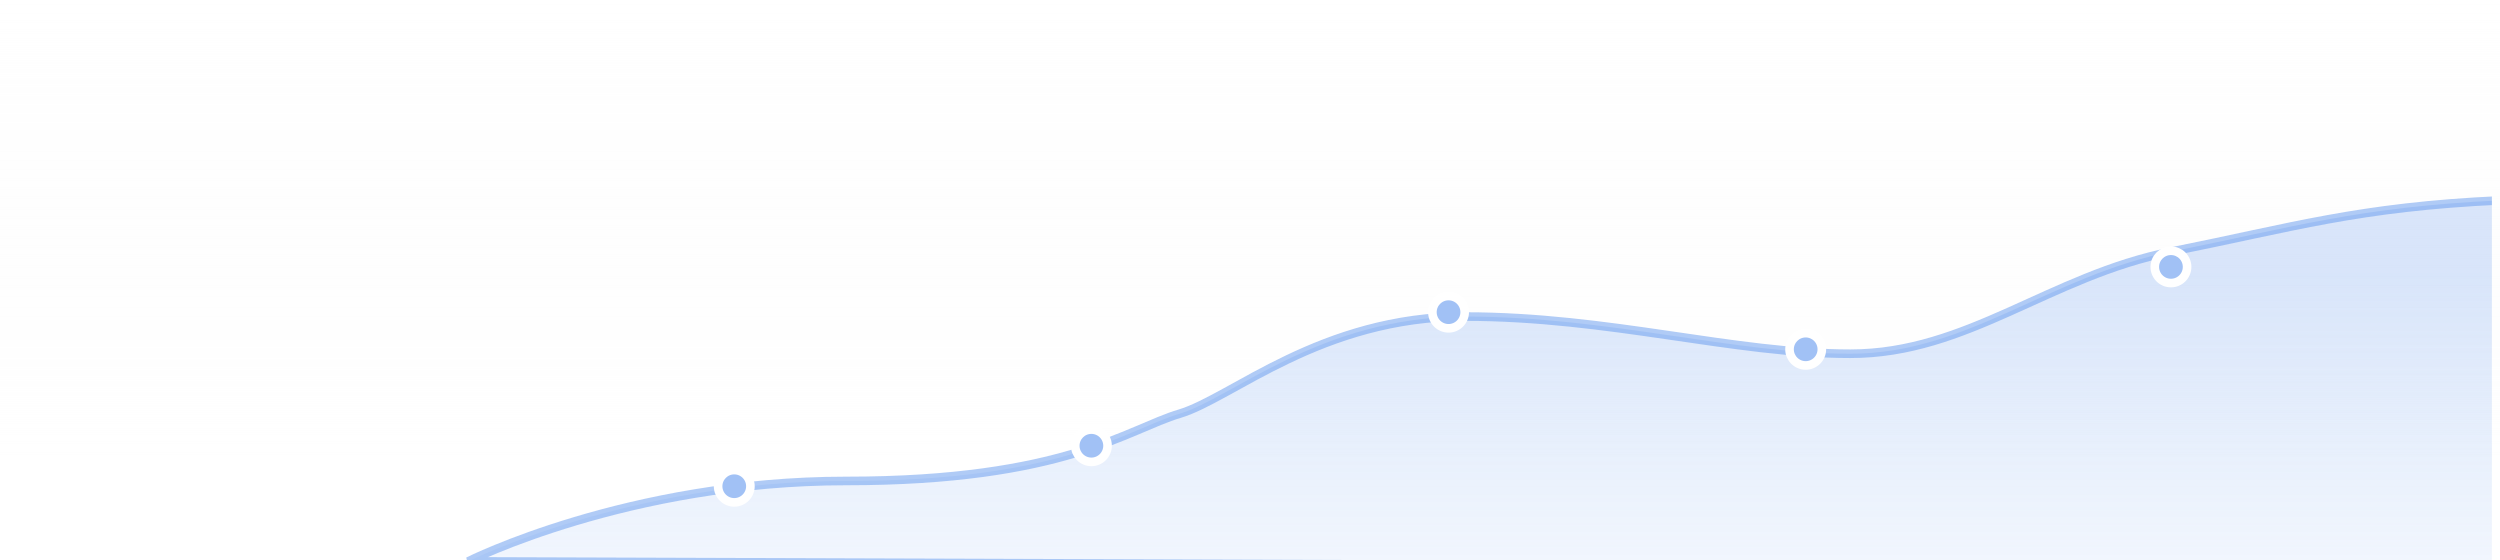 <svg width="308" height="69" viewBox="0 0 308 69" fill="none" xmlns="http://www.w3.org/2000/svg">
    <g opacity="0.1" filter="url(#filter0_d_151_44008)">
        <rect width="45" height="69" fill="white" fill-opacity="0.01" shape-rendering="crispEdges"/>
    </g>
    <g opacity="0.2" filter="url(#filter1_d_151_44008)">
        <rect x="45" width="45" height="69" fill="white" fill-opacity="0.01" shape-rendering="crispEdges"/>
    </g>
    <g opacity="0.3" filter="url(#filter2_d_151_44008)">
        <rect x="89" width="45" height="69" fill="white" fill-opacity="0.01" shape-rendering="crispEdges"/>
    </g>
    <g opacity="0.4" filter="url(#filter3_d_151_44008)">
        <rect x="133" width="45" height="69" fill="white" fill-opacity="0.01" shape-rendering="crispEdges"/>
    </g>
    <g opacity="0.4" filter="url(#filter4_d_151_44008)">
        <rect x="178" width="44" height="69" fill="white" fill-opacity="0.01" shape-rendering="crispEdges"/>
    </g>
    <g opacity="0.4" filter="url(#filter5_d_151_44008)">
        <rect x="223" width="44" height="69" fill="white" fill-opacity="0.01" shape-rendering="crispEdges"/>
    </g>
    <rect opacity="0.4" x="267" width="41" height="69" fill="white" fill-opacity="0.01"/>
    <rect width="308" height="57" fill="url(#paint0_linear_151_44008)"/>
    <g clip-path="url(#clip0_151_44008)">
        <path opacity="0.5" d="M104.252 59.255C77.369 59.255 57.68 69.161 57.68 69.161L308 70V24.686C290.5 25.5 282.5 28 267.5 31C252.5 34 242.384 43.581 227.964 43.581C213.545 43.581 198.296 39 180.5 39C162.704 39 151.742 49.064 145.335 50.967C138.927 52.869 131.136 59.255 104.252 59.255Z" fill="url(#paint1_linear_151_44008)" stroke="#6298EE" stroke-width="1.06"/>
    </g>
    <circle cx="134.46" cy="54.915" r="1.99" fill="#6298EE"/>
    <circle cx="134.46" cy="54.915" r="1.99" fill="white" fill-opacity="0.4"/>
    <circle cx="134.46" cy="54.915" r="1.99" stroke="white" stroke-width="1.06"/>
    <circle cx="90.46" cy="59.904" r="1.99" fill="#6298EE"/>
    <circle cx="90.46" cy="59.904" r="1.99" fill="white" fill-opacity="0.4"/>
    <circle cx="90.46" cy="59.904" r="1.99" stroke="white" stroke-width="1.06"/>
    <circle cx="178.46" cy="38.46" r="1.99" fill="#6298EE"/>
    <circle cx="178.46" cy="38.46" r="1.99" fill="white" fill-opacity="0.4"/>
    <circle cx="178.46" cy="38.46" r="1.99" stroke="white" stroke-width="1.06"/>
    <circle cx="222.46" cy="43.034" r="1.99" fill="#6298EE"/>
    <circle cx="222.46" cy="43.034" r="1.99" fill="white" fill-opacity="0.4"/>
    <circle cx="222.46" cy="43.034" r="1.99" stroke="white" stroke-width="1.06"/>
    <circle cx="267.46" cy="32.883" r="1.99" fill="#6298EE"/>
    <circle cx="267.46" cy="32.883" r="1.99" fill="white" fill-opacity="0.4"/>
    <circle cx="267.46" cy="32.883" r="1.99" stroke="white" stroke-width="1.06"/>
    <defs>
        <filter id="filter0_d_151_44008" x="0" y="0" width="45.53" height="69" filterUnits="userSpaceOnUse" color-interpolation-filters="sRGB">
            <feFlood flood-opacity="0" result="BackgroundImageFix"/>
            <feColorMatrix in="SourceAlpha" type="matrix" values="0 0 0 0 0 0 0 0 0 0 0 0 0 0 0 0 0 0 127 0" result="hardAlpha"/>
            <feOffset dx="0.53"/>
            <feComposite in2="hardAlpha" operator="out"/>
            <feColorMatrix type="matrix" values="0 0 0 0 0 0 0 0 0 0 0 0 0 0 0 0 0 0 0.25 0"/>
            <feBlend mode="normal" in2="BackgroundImageFix" result="effect1_dropShadow_151_44008"/>
            <feBlend mode="normal" in="SourceGraphic" in2="effect1_dropShadow_151_44008" result="shape"/>
        </filter>
        <filter id="filter1_d_151_44008" x="45" y="0" width="45.53" height="69" filterUnits="userSpaceOnUse" color-interpolation-filters="sRGB">
            <feFlood flood-opacity="0" result="BackgroundImageFix"/>
            <feColorMatrix in="SourceAlpha" type="matrix" values="0 0 0 0 0 0 0 0 0 0 0 0 0 0 0 0 0 0 127 0" result="hardAlpha"/>
            <feOffset dx="0.53"/>
            <feComposite in2="hardAlpha" operator="out"/>
            <feColorMatrix type="matrix" values="0 0 0 0 0 0 0 0 0 0 0 0 0 0 0 0 0 0 0.25 0"/>
            <feBlend mode="normal" in2="BackgroundImageFix" result="effect1_dropShadow_151_44008"/>
            <feBlend mode="normal" in="SourceGraphic" in2="effect1_dropShadow_151_44008" result="shape"/>
        </filter>
        <filter id="filter2_d_151_44008" x="89" y="0" width="45.53" height="69" filterUnits="userSpaceOnUse" color-interpolation-filters="sRGB">
            <feFlood flood-opacity="0" result="BackgroundImageFix"/>
            <feColorMatrix in="SourceAlpha" type="matrix" values="0 0 0 0 0 0 0 0 0 0 0 0 0 0 0 0 0 0 127 0" result="hardAlpha"/>
            <feOffset dx="0.53"/>
            <feComposite in2="hardAlpha" operator="out"/>
            <feColorMatrix type="matrix" values="0 0 0 0 0 0 0 0 0 0 0 0 0 0 0 0 0 0 0.25 0"/>
            <feBlend mode="normal" in2="BackgroundImageFix" result="effect1_dropShadow_151_44008"/>
            <feBlend mode="normal" in="SourceGraphic" in2="effect1_dropShadow_151_44008" result="shape"/>
        </filter>
        <filter id="filter3_d_151_44008" x="133" y="0" width="45.53" height="69" filterUnits="userSpaceOnUse" color-interpolation-filters="sRGB">
            <feFlood flood-opacity="0" result="BackgroundImageFix"/>
            <feColorMatrix in="SourceAlpha" type="matrix" values="0 0 0 0 0 0 0 0 0 0 0 0 0 0 0 0 0 0 127 0" result="hardAlpha"/>
            <feOffset dx="0.53"/>
            <feComposite in2="hardAlpha" operator="out"/>
            <feColorMatrix type="matrix" values="0 0 0 0 0 0 0 0 0 0 0 0 0 0 0 0 0 0 0.25 0"/>
            <feBlend mode="normal" in2="BackgroundImageFix" result="effect1_dropShadow_151_44008"/>
            <feBlend mode="normal" in="SourceGraphic" in2="effect1_dropShadow_151_44008" result="shape"/>
        </filter>
        <filter id="filter4_d_151_44008" x="178" y="0" width="44.53" height="69" filterUnits="userSpaceOnUse" color-interpolation-filters="sRGB">
            <feFlood flood-opacity="0" result="BackgroundImageFix"/>
            <feColorMatrix in="SourceAlpha" type="matrix" values="0 0 0 0 0 0 0 0 0 0 0 0 0 0 0 0 0 0 127 0" result="hardAlpha"/>
            <feOffset dx="0.53"/>
            <feComposite in2="hardAlpha" operator="out"/>
            <feColorMatrix type="matrix" values="0 0 0 0 0 0 0 0 0 0 0 0 0 0 0 0 0 0 0.25 0"/>
            <feBlend mode="normal" in2="BackgroundImageFix" result="effect1_dropShadow_151_44008"/>
            <feBlend mode="normal" in="SourceGraphic" in2="effect1_dropShadow_151_44008" result="shape"/>
        </filter>
        <filter id="filter5_d_151_44008" x="223" y="0" width="44.53" height="69" filterUnits="userSpaceOnUse" color-interpolation-filters="sRGB">
            <feFlood flood-opacity="0" result="BackgroundImageFix"/>
            <feColorMatrix in="SourceAlpha" type="matrix" values="0 0 0 0 0 0 0 0 0 0 0 0 0 0 0 0 0 0 127 0" result="hardAlpha"/>
            <feOffset dx="0.53"/>
            <feComposite in2="hardAlpha" operator="out"/>
            <feColorMatrix type="matrix" values="0 0 0 0 0 0 0 0 0 0 0 0 0 0 0 0 0 0 0.25 0"/>
            <feBlend mode="normal" in2="BackgroundImageFix" result="effect1_dropShadow_151_44008"/>
            <feBlend mode="normal" in="SourceGraphic" in2="effect1_dropShadow_151_44008" result="shape"/>
        </filter>
        <linearGradient id="paint0_linear_151_44008" x1="154" y1="0" x2="154" y2="57" gradientUnits="userSpaceOnUse">
            <stop stop-color="white"/>
            <stop offset="1" stop-color="#FAFAFA" stop-opacity="0"/>
        </linearGradient>
        <linearGradient id="paint1_linear_151_44008" x1="199.369" y1="33.641" x2="199.369" y2="70" gradientUnits="userSpaceOnUse">
            <stop stop-color="#6298EE" stop-opacity="0.48"/>
            <stop offset="1" stop-color="#6298EE" stop-opacity="0.17"/>
        </linearGradient>
        <clipPath id="clip0_151_44008">
            <rect width="276" height="52" fill="white" transform="translate(31 17)"/>
        </clipPath>
    </defs>
</svg>
